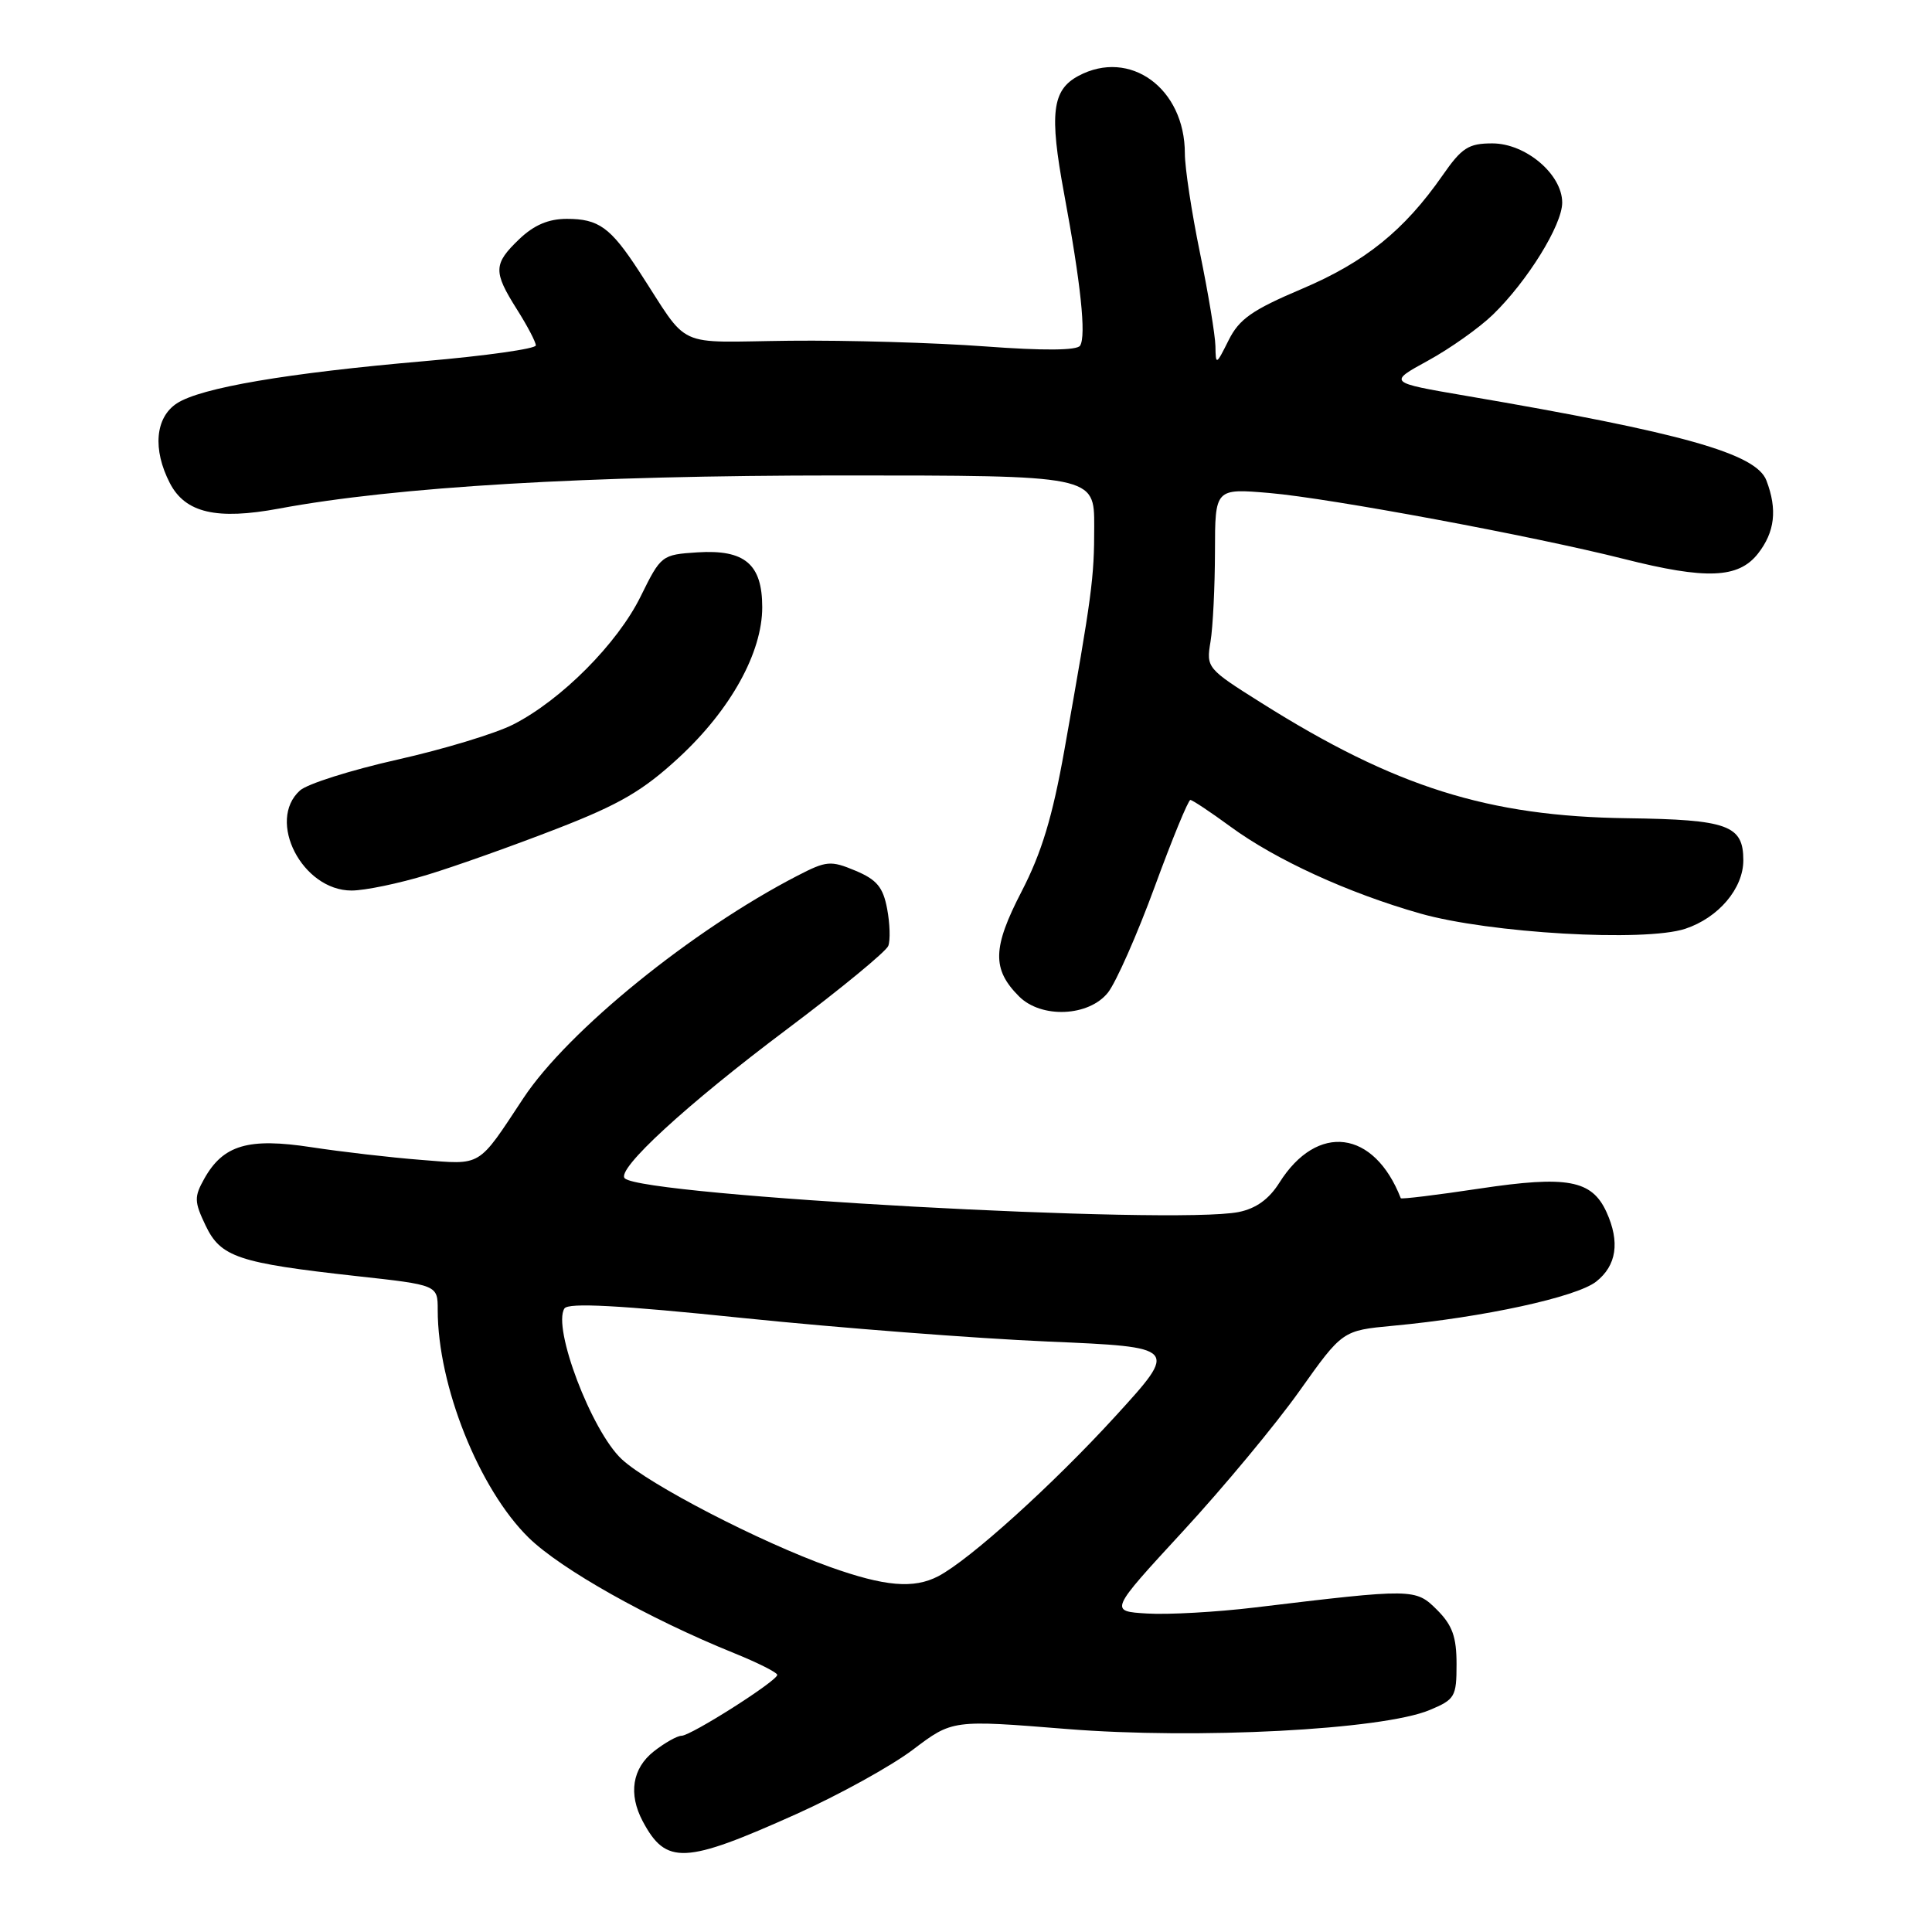 <?xml version="1.0" encoding="UTF-8" standalone="no"?>
<!DOCTYPE svg PUBLIC "-//W3C//DTD SVG 1.1//EN" "http://www.w3.org/Graphics/SVG/1.1/DTD/svg11.dtd" >
<svg xmlns="http://www.w3.org/2000/svg" xmlns:xlink="http://www.w3.org/1999/xlink" version="1.1" viewBox="0 0 256 256">
 <g >
 <path fill="currentColor"
d=" M 105.48 240.39 C 111.14 237.85 118.12 234.00 120.98 231.83 C 126.20 227.88 126.20 227.88 141.35 229.10 C 158.58 230.49 183.17 229.21 189.43 226.59 C 192.79 225.19 193.00 224.83 193.00 220.51 C 193.00 216.90 192.45 215.35 190.42 213.32 C 187.56 210.47 187.31 210.47 166.27 213.00 C 161.20 213.61 154.78 213.97 152.01 213.80 C 146.98 213.50 146.98 213.50 156.74 202.91 C 162.11 197.09 169.06 188.72 172.19 184.31 C 177.88 176.30 177.88 176.30 184.58 175.67 C 196.55 174.56 208.89 171.87 211.50 169.82 C 214.21 167.69 214.67 164.57 212.87 160.61 C 210.93 156.35 207.67 155.75 196.07 157.49 C 190.37 158.35 185.66 158.92 185.61 158.77 C 182.08 149.71 174.54 148.74 169.52 156.72 C 168.15 158.90 166.42 160.14 164.13 160.60 C 155.51 162.32 85.29 158.47 82.79 156.14 C 81.57 155.00 90.95 146.37 104.34 136.33 C 111.40 131.03 117.41 126.08 117.70 125.34 C 117.99 124.59 117.92 122.38 117.55 120.42 C 117.01 117.55 116.18 116.56 113.35 115.37 C 110.07 114.00 109.51 114.05 105.66 116.04 C 91.68 123.26 75.25 136.60 69.36 145.50 C 63.24 154.76 63.94 154.34 55.79 153.69 C 51.78 153.38 45.24 152.62 41.25 152.01 C 32.90 150.73 29.58 151.71 27.07 156.18 C 25.72 158.59 25.73 159.22 27.24 162.38 C 29.24 166.58 31.55 167.35 47.25 169.09 C 58.00 170.27 58.00 170.27 58.00 173.59 C 58.00 183.61 63.48 197.31 70.05 203.75 C 74.33 207.93 85.95 214.47 97.25 219.04 C 100.41 220.32 103.00 221.62 102.99 221.93 C 102.98 222.74 91.55 230.00 90.30 230.00 C 89.74 230.00 88.08 230.93 86.63 232.07 C 83.78 234.32 83.24 237.70 85.16 241.32 C 88.26 247.14 90.71 247.02 105.48 240.39 Z  M 146.82 131.51 C 147.89 130.14 150.68 123.84 153.00 117.51 C 155.32 111.18 157.45 106.00 157.73 106.00 C 158.00 106.00 160.39 107.59 163.04 109.53 C 169.02 113.92 178.62 118.32 188.17 121.04 C 197.37 123.66 217.91 124.84 223.30 123.07 C 227.71 121.61 231.00 117.73 231.00 113.99 C 231.00 109.34 228.96 108.60 215.65 108.42 C 197.20 108.18 184.87 104.30 167.16 93.15 C 159.92 88.60 159.82 88.48 160.40 85.02 C 160.72 83.08 160.98 77.72 160.99 73.10 C 161.00 64.71 161.00 64.71 168.25 65.33 C 176.25 66.02 203.17 71.03 215.17 74.06 C 226.07 76.82 230.34 76.65 232.93 73.37 C 235.18 70.50 235.53 67.52 234.06 63.67 C 232.71 60.10 222.96 57.35 194.21 52.44 C 183.93 50.68 183.93 50.68 189.21 47.79 C 192.12 46.20 195.99 43.46 197.81 41.70 C 202.39 37.26 207.00 29.81 207.00 26.85 C 207.00 23.10 202.17 19.00 197.74 19.00 C 194.58 19.00 193.70 19.57 191.14 23.25 C 186.07 30.53 180.87 34.73 172.50 38.28 C 165.92 41.07 164.20 42.27 162.80 45.08 C 161.14 48.40 161.09 48.43 161.05 45.86 C 161.02 44.41 160.10 38.85 159.00 33.50 C 157.90 28.15 157.00 22.23 157.00 20.34 C 157.00 11.70 149.72 6.40 142.89 10.06 C 139.41 11.92 139.03 15.03 140.99 25.60 C 143.22 37.61 143.94 44.48 143.12 45.80 C 142.72 46.44 138.30 46.48 130.50 45.90 C 123.90 45.41 112.28 45.07 104.68 45.15 C 89.08 45.32 91.54 46.46 84.64 35.88 C 80.89 30.13 79.32 29.00 75.11 29.00 C 72.67 29.00 70.76 29.82 68.80 31.69 C 65.37 34.98 65.33 35.98 68.50 41.00 C 69.88 43.18 71.00 45.32 71.00 45.77 C 71.00 46.21 64.38 47.15 56.28 47.85 C 38.03 49.43 26.60 51.38 23.43 53.45 C 20.57 55.33 20.20 59.55 22.51 64.02 C 24.55 67.96 28.70 68.93 36.97 67.39 C 52.49 64.50 77.82 63.00 111.26 63.00 C 145.00 63.00 145.00 63.00 144.99 69.75 C 144.99 76.65 144.71 78.72 141.04 99.37 C 139.46 108.24 138.03 112.98 135.36 118.14 C 131.50 125.60 131.43 128.43 135.03 132.03 C 137.99 134.99 144.29 134.71 146.82 131.51 Z  M 56.64 115.91 C 60.42 114.76 68.13 112.01 73.79 109.81 C 82.12 106.58 85.21 104.77 89.98 100.36 C 96.82 94.03 101.00 86.47 101.00 80.46 C 101.00 74.75 98.69 72.79 92.41 73.19 C 87.68 73.50 87.58 73.57 84.89 79.03 C 81.82 85.27 74.39 92.74 68.02 95.99 C 65.68 97.19 58.75 99.29 52.63 100.66 C 46.51 102.04 40.71 103.87 39.75 104.74 C 35.29 108.75 40.05 118.00 46.58 118.00 C 48.35 118.00 52.87 117.06 56.64 115.91 Z  M 110.00 207.64 C 100.73 204.34 85.94 196.68 82.37 193.34 C 78.38 189.61 73.17 175.90 74.79 173.38 C 75.30 172.59 81.98 172.94 98.50 174.65 C 111.15 175.95 129.30 177.35 138.83 177.76 C 156.15 178.50 156.15 178.50 147.83 187.62 C 139.54 196.70 128.48 206.69 124.32 208.86 C 121.07 210.55 117.25 210.22 110.00 207.64 Z "/>
</g>
</svg>